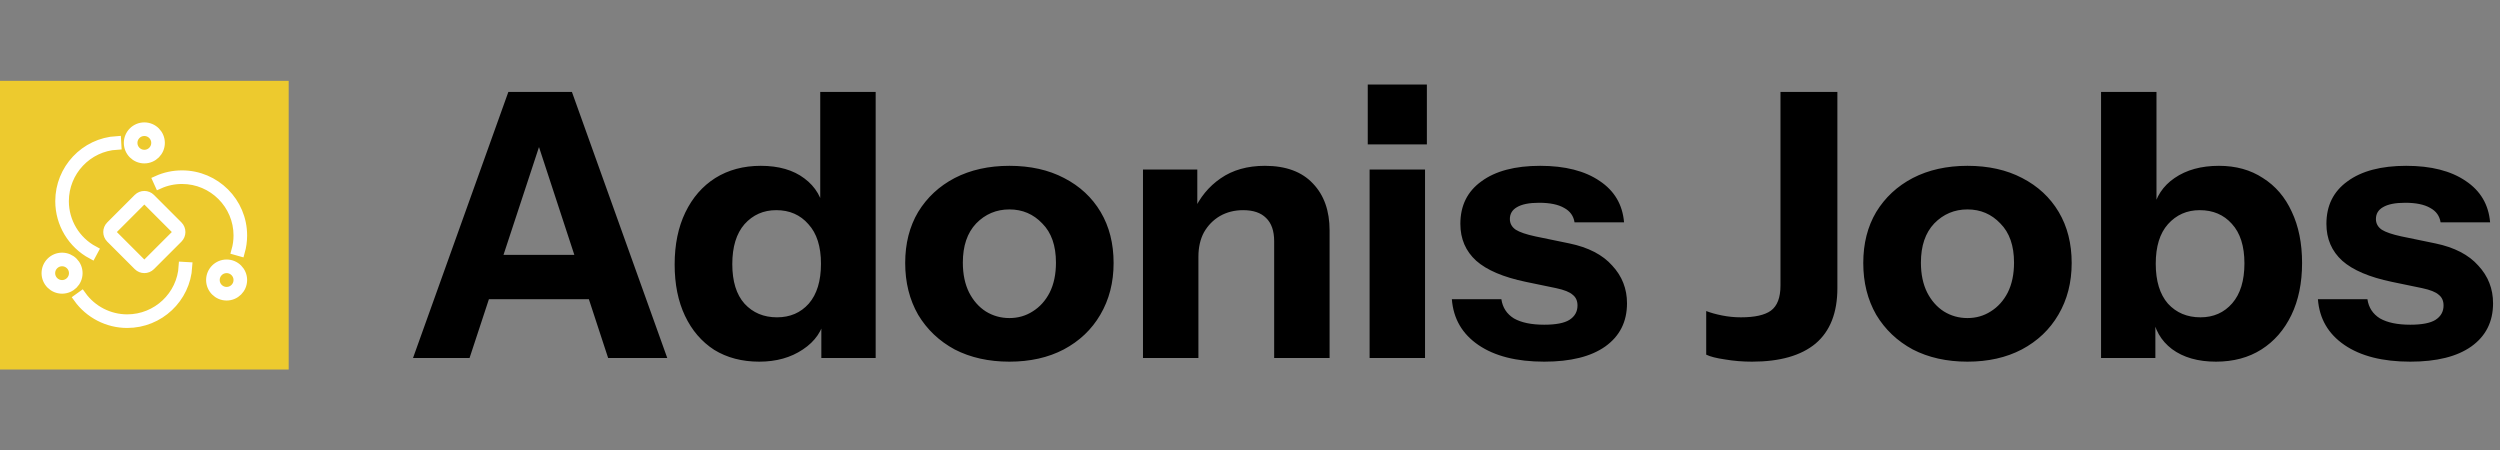 <svg width="433" height="78" viewBox="0 0 433 78" fill="none" xmlns="http://www.w3.org/2000/svg">
<rect x="0" y="0" width="433" height="78" fill="#808080" stroke="none"/>
<path d="M71.536 62L88.048 15.92H96.496L81.328 62H71.536ZM105.328 62L90.224 15.92H99.056L115.568 62H105.328ZM80.24 44.144H106.096V51.824H80.24V44.144ZM142.257 62V54.768L142.897 54.896C142.47 57.243 141.19 59.12 139.057 60.528C136.966 61.936 134.449 62.64 131.505 62.64C128.518 62.64 125.915 61.957 123.697 60.592C121.521 59.184 119.835 57.221 118.641 54.704C117.446 52.187 116.849 49.221 116.849 45.808C116.849 42.352 117.467 39.344 118.705 36.784C119.942 34.224 121.67 32.24 123.889 30.832C126.15 29.424 128.774 28.72 131.76 28.72C134.875 28.72 137.393 29.445 139.313 30.896C141.275 32.347 142.427 34.331 142.769 36.848L142.065 36.912V15.92H151.665V62H142.257ZM134.577 54.96C136.838 54.96 138.673 54.171 140.081 52.592C141.489 50.971 142.193 48.667 142.193 45.68C142.193 42.693 141.467 40.411 140.017 38.832C138.609 37.211 136.753 36.4 134.449 36.4C132.23 36.4 130.395 37.211 128.945 38.832C127.537 40.453 126.833 42.757 126.833 45.744C126.833 48.731 127.537 51.013 128.945 52.592C130.395 54.171 132.273 54.96 134.577 54.96ZM174.828 62.64C171.244 62.64 168.087 61.936 165.356 60.528C162.668 59.077 160.556 57.072 159.02 54.512C157.527 51.909 156.78 48.923 156.78 45.552C156.78 42.181 157.527 39.237 159.02 36.72C160.556 34.203 162.668 32.24 165.356 30.832C168.087 29.424 171.244 28.72 174.828 28.72C178.455 28.72 181.612 29.424 184.3 30.832C187.031 32.24 189.143 34.203 190.636 36.72C192.129 39.237 192.876 42.181 192.876 45.552C192.876 48.923 192.108 51.909 190.572 54.512C189.079 57.072 186.967 59.077 184.236 60.528C181.548 61.936 178.412 62.64 174.828 62.64ZM174.828 55.088C176.321 55.088 177.665 54.704 178.86 53.936C180.097 53.168 181.079 52.08 181.804 50.672C182.529 49.221 182.892 47.493 182.892 45.488C182.892 42.544 182.103 40.283 180.524 38.704C178.988 37.083 177.089 36.272 174.828 36.272C172.567 36.272 170.647 37.083 169.068 38.704C167.532 40.325 166.764 42.587 166.764 45.488C166.764 47.493 167.127 49.221 167.852 50.672C168.577 52.08 169.537 53.168 170.732 53.936C171.969 54.704 173.335 55.088 174.828 55.088ZM197.965 62V29.36H207.373V37.04H207.565V62H197.965ZM220.685 62V41.776C220.685 39.984 220.216 38.64 219.277 37.744C218.381 36.848 217.058 36.4 215.309 36.4C213.816 36.4 212.472 36.741 211.277 37.424C210.125 38.107 209.208 39.045 208.525 40.24C207.885 41.435 207.565 42.843 207.565 44.464L206.733 36.592C207.8 34.203 209.357 32.304 211.405 30.896C213.496 29.445 216.056 28.72 219.085 28.72C222.712 28.72 225.485 29.744 227.405 31.792C229.325 33.797 230.285 36.507 230.285 39.92V62H220.685ZM237.215 62V29.36H246.815V62H237.215ZM236.895 25.008V14.64H247.135V25.008H236.895ZM267.462 62.64C262.683 62.64 258.886 61.68 256.07 59.76C253.254 57.84 251.718 55.195 251.462 51.824H260.038C260.251 53.275 260.976 54.384 262.214 55.152C263.494 55.877 265.243 56.24 267.462 56.24C269.467 56.24 270.918 55.963 271.814 55.408C272.752 54.811 273.222 53.979 273.222 52.912C273.222 52.101 272.944 51.483 272.39 51.056C271.878 50.587 270.918 50.203 269.51 49.904L264.262 48.816C260.379 48.005 257.52 46.789 255.686 45.168C253.851 43.504 252.934 41.371 252.934 38.768C252.934 35.611 254.15 33.157 256.582 31.408C259.014 29.616 262.406 28.72 266.758 28.72C271.067 28.72 274.502 29.595 277.062 31.344C279.622 33.051 281.03 35.44 281.286 38.512H272.71C272.539 37.403 271.942 36.571 270.918 36.016C269.894 35.419 268.443 35.12 266.566 35.12C264.859 35.12 263.579 35.376 262.726 35.888C261.915 36.357 261.51 37.04 261.51 37.936C261.51 38.704 261.851 39.323 262.534 39.792C263.216 40.219 264.347 40.603 265.926 40.944L271.814 42.16C275.099 42.843 277.574 44.123 279.238 46C280.944 47.835 281.798 50.011 281.798 52.528C281.798 55.728 280.539 58.224 278.022 60.016C275.547 61.765 272.027 62.64 267.462 62.64ZM303.451 62.64C301.83 62.64 300.272 62.512 298.779 62.256C297.286 62.043 296.198 61.765 295.515 61.424V53.872C296.283 54.171 297.2 54.427 298.267 54.64C299.334 54.853 300.422 54.96 301.531 54.96C303.92 54.96 305.648 54.576 306.715 53.808C307.824 52.997 308.379 51.547 308.379 49.456V15.92H318.235V49.904C318.235 54.171 316.976 57.371 314.459 59.504C311.942 61.595 308.272 62.64 303.451 62.64ZM340.766 62.64C337.182 62.64 334.024 61.936 331.294 60.528C328.606 59.077 326.494 57.072 324.958 54.512C323.464 51.909 322.718 48.923 322.718 45.552C322.718 42.181 323.464 39.237 324.958 36.72C326.494 34.203 328.606 32.24 331.294 30.832C334.024 29.424 337.182 28.72 340.766 28.72C344.392 28.72 347.55 29.424 350.238 30.832C352.968 32.24 355.08 34.203 356.574 36.72C358.067 39.237 358.814 42.181 358.814 45.552C358.814 48.923 358.046 51.909 356.51 54.512C355.016 57.072 352.904 59.077 350.174 60.528C347.486 61.936 344.35 62.64 340.766 62.64ZM340.766 55.088C342.259 55.088 343.603 54.704 344.798 53.936C346.035 53.168 347.016 52.08 347.742 50.672C348.467 49.221 348.83 47.493 348.83 45.488C348.83 42.544 348.04 40.283 346.462 38.704C344.926 37.083 343.027 36.272 340.766 36.272C338.504 36.272 336.584 37.083 335.006 38.704C333.47 40.325 332.702 42.587 332.702 45.488C332.702 47.493 333.064 49.221 333.79 50.672C334.515 52.08 335.475 53.168 336.67 53.936C337.907 54.704 339.272 55.088 340.766 55.088ZM383.807 62.64C380.692 62.64 378.153 61.915 376.191 60.464C374.271 59.013 373.14 57.029 372.799 54.512L373.311 54.448V62H363.903V15.92H373.503V36.592L372.927 36.464C373.396 34.075 374.633 32.197 376.639 30.832C378.687 29.424 381.247 28.72 384.319 28.72C387.263 28.72 389.801 29.424 391.935 30.832C394.111 32.197 395.775 34.139 396.927 36.656C398.121 39.173 398.719 42.139 398.719 45.552C398.719 49.008 398.1 52.016 396.863 54.576C395.625 57.136 393.897 59.12 391.679 60.528C389.46 61.936 386.836 62.64 383.807 62.64ZM381.119 54.96C383.38 54.96 385.215 54.149 386.623 52.528C388.031 50.907 388.735 48.603 388.735 45.616C388.735 42.629 388.009 40.347 386.559 38.768C385.151 37.189 383.295 36.4 380.991 36.4C378.772 36.4 376.937 37.211 375.487 38.832C374.079 40.411 373.375 42.693 373.375 45.68C373.375 48.667 374.079 50.971 375.487 52.592C376.937 54.171 378.815 54.96 381.119 54.96ZM417.462 62.64C412.683 62.64 408.886 61.68 406.07 59.76C403.254 57.84 401.718 55.195 401.462 51.824H410.038C410.251 53.275 410.976 54.384 412.214 55.152C413.494 55.877 415.243 56.24 417.462 56.24C419.467 56.24 420.918 55.963 421.814 55.408C422.752 54.811 423.222 53.979 423.222 52.912C423.222 52.101 422.944 51.483 422.39 51.056C421.878 50.587 420.918 50.203 419.51 49.904L414.262 48.816C410.379 48.005 407.52 46.789 405.686 45.168C403.851 43.504 402.934 41.371 402.934 38.768C402.934 35.611 404.15 33.157 406.582 31.408C409.014 29.616 412.406 28.72 416.758 28.72C421.067 28.72 424.502 29.595 427.062 31.344C429.622 33.051 431.03 35.44 431.286 38.512H422.71C422.539 37.403 421.942 36.571 420.918 36.016C419.894 35.419 418.443 35.12 416.566 35.12C414.859 35.12 413.579 35.376 412.726 35.888C411.915 36.357 411.51 37.04 411.51 37.936C411.51 38.704 411.851 39.323 412.534 39.792C413.216 40.219 414.347 40.603 415.926 40.944L421.814 42.16C425.099 42.843 427.574 44.123 429.238 46C430.944 47.835 431.798 50.011 431.798 52.528C431.798 55.728 430.539 58.224 428.022 60.016C425.547 61.765 422.027 62.64 417.462 62.64Z" fill="black"/>
<rect y="14" width="50" height="50" fill="#EDCA2E"/>
<g clip-path="url(#clip0_10355_6099)">
<path d="M15.892 44.126C12.456 42.289 10.322 38.731 10.322 34.843C10.322 29.266 14.672 24.645 20.225 24.323L20.275 25.177C15.173 25.472 11.177 29.72 11.177 34.843C11.177 38.416 13.138 41.685 16.295 43.373L15.892 44.126ZM42.052 40.781C42.052 34.98 37.332 30.26 31.531 30.26C30.018 30.26 28.561 30.572 27.199 31.188L27.552 31.967C28.801 31.402 30.14 31.115 31.531 31.115C36.861 31.115 41.197 35.452 41.197 40.781C41.197 41.678 41.074 42.566 40.831 43.423L41.654 43.655C41.918 42.724 42.052 41.756 42.052 40.781ZM32.551 46.15L31.697 46.101C31.402 51.203 27.155 55.197 22.03 55.197C18.917 55.197 15.977 53.686 14.164 51.15L13.468 51.649C15.442 54.406 18.642 56.053 22.03 56.053C27.608 56.052 32.229 51.703 32.551 46.15ZM27.802 24.75C27.802 23.205 26.545 21.947 25 21.947C23.455 21.947 22.197 23.205 22.197 24.75C22.197 26.295 23.455 27.552 25 27.552C26.546 27.552 27.802 26.295 27.802 24.75ZM26.947 24.75C26.947 25.823 26.075 26.697 25 26.697C23.925 26.697 23.052 25.823 23.052 24.75C23.052 23.676 23.926 22.802 25 22.802C26.073 22.802 26.947 23.676 26.947 24.75ZM42.052 48.5C42.052 46.954 40.795 45.697 39.25 45.697C37.705 45.697 36.447 46.955 36.447 48.5C36.447 50.045 37.705 51.302 39.25 51.302C40.795 51.302 42.052 50.046 42.052 48.5ZM41.197 48.5C41.197 49.573 40.325 50.447 39.25 50.447C38.175 50.447 37.302 49.575 37.302 48.5C37.302 47.425 38.175 46.552 39.25 46.552C40.325 46.552 41.197 47.426 41.197 48.5ZM13.552 47.312C13.552 45.766 12.295 44.51 10.75 44.51C9.205 44.51 7.947 45.766 7.947 47.312C7.947 48.858 9.205 50.115 10.75 50.115C12.295 50.115 13.552 48.858 13.552 47.312ZM12.697 47.312C12.697 48.386 11.823 49.26 10.75 49.26C9.676 49.26 8.802 48.386 8.802 47.312C8.802 46.239 9.676 45.365 10.75 45.365C11.823 45.365 12.697 46.239 12.697 47.312ZM26.134 46.083L30.896 41.321C31.52 40.697 31.52 39.679 30.896 39.053L26.134 34.291C25.509 33.667 24.491 33.667 23.867 34.291L19.105 39.053C18.479 39.678 18.479 40.696 19.105 41.321L23.867 46.083C24.179 46.395 24.59 46.552 25.001 46.552C25.412 46.552 25.82 46.395 26.134 46.083ZM25.529 34.896L30.29 39.658C30.582 39.95 30.582 40.425 30.29 40.716L25.529 45.478C25.237 45.77 24.762 45.77 24.47 45.478L19.708 40.716C19.416 40.425 19.416 39.95 19.708 39.658L24.47 34.896C24.616 34.75 24.807 34.677 25 34.677C25.192 34.677 25.383 34.751 25.529 34.896Z" fill="white" fill-opacity="0.5" stroke="white" stroke-width="1.5"/>
</g>
<defs>
<clipPath id="clip0_10355_6099">
<rect width="38" height="38" fill="white" transform="translate(6 20)"/>
</clipPath>
</defs>
</svg>
